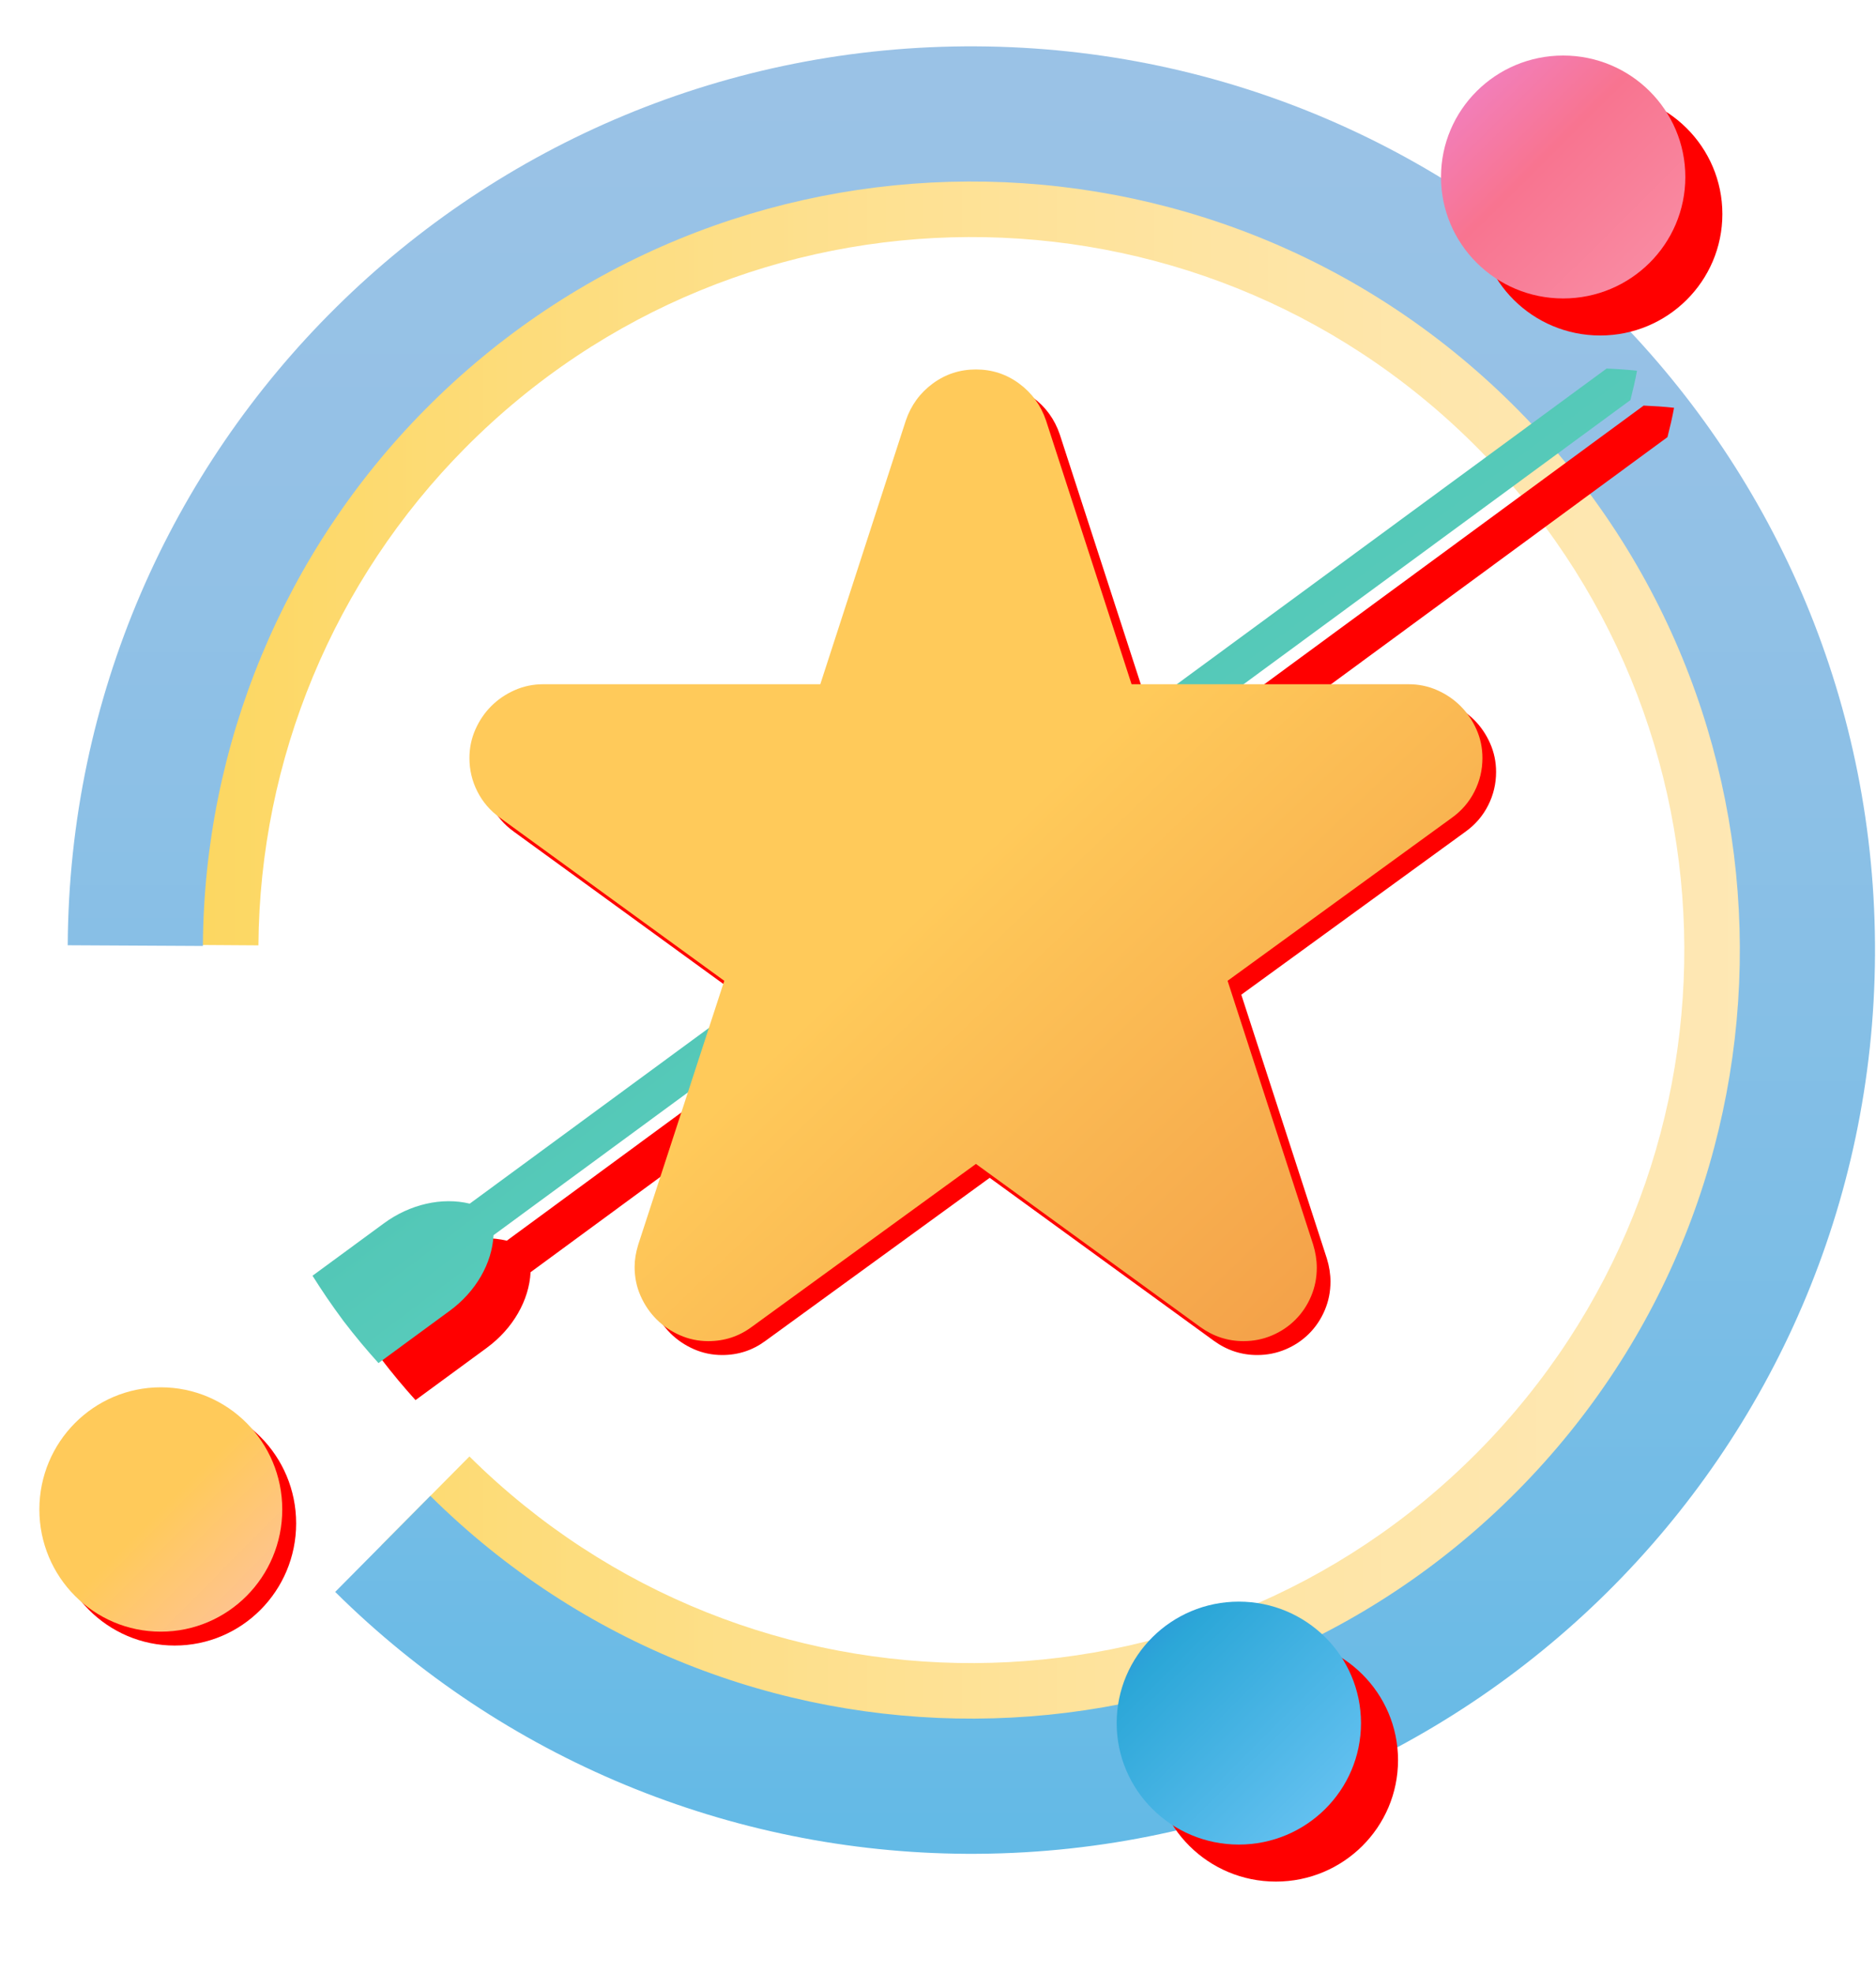 <svg width="1313" height="1381" xmlns="http://www.w3.org/2000/svg" xmlns:xlink="http://www.w3.org/1999/xlink" overflow="hidden"><defs><filter id="fx0" x="-10%" y="-10%" width="120%" height="120%" filterUnits="userSpaceOnUse" primitiveUnits="userSpaceOnUse"><feComponentTransfer color-interpolation-filters="sRGB"><feFuncR type="discrete" tableValues="0 0"/><feFuncG type="discrete" tableValues="0 0"/><feFuncB type="discrete" tableValues="0 0"/><feFuncA type="linear" slope="0.102" intercept="0"/></feComponentTransfer><feGaussianBlur stdDeviation="7.13 7.153"/></filter><filter id="fx1" x="-10%" y="-10%" width="120%" height="120%" filterUnits="userSpaceOnUse" primitiveUnits="userSpaceOnUse"><feComponentTransfer color-interpolation-filters="sRGB"><feFuncR type="discrete" tableValues="0 0"/><feFuncG type="discrete" tableValues="0 0"/><feFuncB type="discrete" tableValues="0 0"/><feFuncA type="linear" slope="0.102" intercept="0"/></feComponentTransfer><feGaussianBlur stdDeviation="6.111 6.136"/></filter><filter id="fx2" x="-10%" y="-10%" width="120%" height="120%" filterUnits="userSpaceOnUse" primitiveUnits="userSpaceOnUse"><feComponentTransfer color-interpolation-filters="sRGB"><feFuncR type="discrete" tableValues="0 0"/><feFuncG type="discrete" tableValues="0 0"/><feFuncB type="discrete" tableValues="0 0"/><feFuncA type="linear" slope="0.102" intercept="0"/></feComponentTransfer><feGaussianBlur stdDeviation="7.13 7.153"/></filter><filter id="fx3" x="-10%" y="-10%" width="120%" height="120%" filterUnits="userSpaceOnUse" primitiveUnits="userSpaceOnUse"><feComponentTransfer color-interpolation-filters="sRGB"><feFuncR type="discrete" tableValues="0 0"/><feFuncG type="discrete" tableValues="0 0"/><feFuncB type="discrete" tableValues="0 0"/><feFuncA type="linear" slope="0.31" intercept="0"/></feComponentTransfer><feGaussianBlur stdDeviation="7.13 7.13"/></filter><filter id="fx4" x="-10%" y="-10%" width="120%" height="120%" filterUnits="userSpaceOnUse" primitiveUnits="userSpaceOnUse"><feComponentTransfer color-interpolation-filters="sRGB"><feFuncR type="discrete" tableValues="0 0"/><feFuncG type="discrete" tableValues="0 0"/><feFuncB type="discrete" tableValues="0 0"/><feFuncA type="linear" slope="0.051" intercept="0"/></feComponentTransfer><feGaussianBlur stdDeviation="6.119 6.111"/></filter><clipPath id="clip5"><rect x="1429" y="482" width="1313" height="1381"/></clipPath><linearGradient x1="1279.06" y1="1146.89" x2="2938.64" y2="1146.88" gradientUnits="userSpaceOnUse" spreadMethod="reflect" id="fill6"><stop offset="0" stop-color="#FCD03C"/><stop offset="0.008" stop-color="#FCD03D"/><stop offset="0.016" stop-color="#FCD03F"/><stop offset="0.024" stop-color="#FCD141"/><stop offset="0.032" stop-color="#FCD143"/><stop offset="0.04" stop-color="#FCD145"/><stop offset="0.048" stop-color="#FCD247"/><stop offset="0.056" stop-color="#FCD248"/><stop offset="0.065" stop-color="#FCD24A"/><stop offset="0.073" stop-color="#FCD34C"/><stop offset="0.081" stop-color="#FCD34E"/><stop offset="0.089" stop-color="#FCD34F"/><stop offset="0.097" stop-color="#FCD451"/><stop offset="0.105" stop-color="#FCD453"/><stop offset="0.113" stop-color="#FCD555"/><stop offset="0.121" stop-color="#FCD556"/><stop offset="0.129" stop-color="#FCD558"/><stop offset="0.137" stop-color="#FCD65A"/><stop offset="0.145" stop-color="#FCD65B"/><stop offset="0.153" stop-color="#FCD65D"/><stop offset="0.161" stop-color="#FCD75F"/><stop offset="0.169" stop-color="#FCD760"/><stop offset="0.177" stop-color="#FCD762"/><stop offset="0.185" stop-color="#FCD763"/><stop offset="0.194" stop-color="#FCD865"/><stop offset="0.202" stop-color="#FDD867"/><stop offset="0.21" stop-color="#FDD868"/><stop offset="0.218" stop-color="#FDD96A"/><stop offset="0.226" stop-color="#FDD96B"/><stop offset="0.234" stop-color="#FDD96D"/><stop offset="0.242" stop-color="#FDDA6E"/><stop offset="0.25" stop-color="#FDDA70"/><stop offset="0.258" stop-color="#FDDA71"/><stop offset="0.266" stop-color="#FDDB73"/><stop offset="0.274" stop-color="#FDDB74"/><stop offset="0.282" stop-color="#FDDB75"/><stop offset="0.29" stop-color="#FDDB77"/><stop offset="0.298" stop-color="#FDDC78"/><stop offset="0.306" stop-color="#FDDC7A"/><stop offset="0.315" stop-color="#FDDC7B"/><stop offset="0.323" stop-color="#FDDC7C"/><stop offset="0.331" stop-color="#FDDD7E"/><stop offset="0.339" stop-color="#FDDD7F"/><stop offset="0.347" stop-color="#FDDD80"/><stop offset="0.355" stop-color="#FDDE82"/><stop offset="0.363" stop-color="#FDDE83"/><stop offset="0.371" stop-color="#FDDE84"/><stop offset="0.379" stop-color="#FDDE85"/><stop offset="0.387" stop-color="#FDDF87"/><stop offset="0.395" stop-color="#FDDF88"/><stop offset="0.403" stop-color="#FDDF89"/><stop offset="0.411" stop-color="#FDDF8A"/><stop offset="0.419" stop-color="#FDDF8B"/><stop offset="0.427" stop-color="#FDE08D"/><stop offset="0.435" stop-color="#FDE08E"/><stop offset="0.444" stop-color="#FEE08F"/><stop offset="0.452" stop-color="#FEE090"/><stop offset="0.46" stop-color="#FEE191"/><stop offset="0.468" stop-color="#FEE192"/><stop offset="0.476" stop-color="#FEE193"/><stop offset="0.484" stop-color="#FEE194"/><stop offset="0.492" stop-color="#FEE195"/><stop offset="0.5" stop-color="#FEE296"/><stop offset="0.508" stop-color="#FEE297"/><stop offset="0.516" stop-color="#FEE298"/><stop offset="0.524" stop-color="#FEE299"/><stop offset="0.532" stop-color="#FEE29A"/><stop offset="0.54" stop-color="#FEE39B"/><stop offset="0.548" stop-color="#FEE39C"/><stop offset="0.556" stop-color="#FEE39D"/><stop offset="0.565" stop-color="#FEE39E"/><stop offset="0.573" stop-color="#FEE39F"/><stop offset="0.581" stop-color="#FEE4A0"/><stop offset="0.589" stop-color="#FEE4A1"/><stop offset="0.597" stop-color="#FEE4A2"/><stop offset="0.605" stop-color="#FEE4A3"/><stop offset="0.613" stop-color="#FEE4A3"/><stop offset="0.621" stop-color="#FEE4A4"/><stop offset="0.629" stop-color="#FEE5A5"/><stop offset="0.637" stop-color="#FEE5A6"/><stop offset="0.645" stop-color="#FEE5A7"/><stop offset="0.653" stop-color="#FEE5A7"/><stop offset="0.661" stop-color="#FEE5A8"/><stop offset="0.669" stop-color="#FEE5A9"/><stop offset="0.677" stop-color="#FEE6AA"/><stop offset="0.685" stop-color="#FEE6AA"/><stop offset="0.694" stop-color="#FEE6AB"/><stop offset="0.702" stop-color="#FEE6AC"/><stop offset="0.71" stop-color="#FEE6AC"/><stop offset="0.718" stop-color="#FEE6AD"/><stop offset="0.726" stop-color="#FEE6AD"/><stop offset="0.734" stop-color="#FEE6AE"/><stop offset="0.742" stop-color="#FEE7AF"/><stop offset="0.75" stop-color="#FEE7AF"/><stop offset="0.758" stop-color="#FEE7B0"/><stop offset="0.766" stop-color="#FEE7B0"/><stop offset="0.774" stop-color="#FEE7B1"/><stop offset="0.782" stop-color="#FEE7B1"/><stop offset="0.79" stop-color="#FEE7B2"/><stop offset="0.798" stop-color="#FEE7B2"/><stop offset="0.806" stop-color="#FEE7B3"/><stop offset="0.815" stop-color="#FEE7B3"/><stop offset="0.823" stop-color="#FEE8B4"/><stop offset="0.831" stop-color="#FEE8B4"/><stop offset="0.839" stop-color="#FEE8B4"/><stop offset="0.847" stop-color="#FEE8B5"/><stop offset="0.855" stop-color="#FEE8B5"/><stop offset="0.863" stop-color="#FEE8B5"/><stop offset="0.871" stop-color="#FEE8B6"/><stop offset="0.879" stop-color="#FEE8B6"/><stop offset="0.887" stop-color="#FEE8B6"/><stop offset="0.895" stop-color="#FEE8B7"/><stop offset="0.903" stop-color="#FEE8B7"/><stop offset="0.911" stop-color="#FEE8B7"/><stop offset="0.919" stop-color="#FEE8B7"/><stop offset="0.927" stop-color="#FEE8B8"/><stop offset="0.935" stop-color="#FEE8B8"/><stop offset="0.944" stop-color="#FEE8B8"/><stop offset="0.952" stop-color="#FEE8B8"/><stop offset="0.96" stop-color="#FEE8B8"/><stop offset="0.968" stop-color="#FEE8B8"/><stop offset="0.976" stop-color="#FEE8B8"/><stop offset="0.984" stop-color="#FEE8B8"/><stop offset="0.992" stop-color="#FEE8B8"/><stop offset="1" stop-color="#FFE9B9"/></linearGradient><linearGradient x1="2108.85" y1="252.45" x2="2108.85" y2="2041.32" gradientUnits="userSpaceOnUse" spreadMethod="reflect" id="fill7"><stop offset="0" stop-color="#9DC3E6"/><stop offset="0.013" stop-color="#9CC2E6"/><stop offset="0.026" stop-color="#9CC2E6"/><stop offset="0.039" stop-color="#9CC2E6"/><stop offset="0.052" stop-color="#9CC2E6"/><stop offset="0.065" stop-color="#9CC2E6"/><stop offset="0.078" stop-color="#9CC2E6"/><stop offset="0.091" stop-color="#9CC2E6"/><stop offset="0.104" stop-color="#9BC2E6"/><stop offset="0.117" stop-color="#9BC2E6"/><stop offset="0.13" stop-color="#9BC2E6"/><stop offset="0.143" stop-color="#9AC2E6"/><stop offset="0.156" stop-color="#9AC2E6"/><stop offset="0.169" stop-color="#9AC2E6"/><stop offset="0.182" stop-color="#99C2E6"/><stop offset="0.195" stop-color="#99C2E6"/><stop offset="0.208" stop-color="#98C2E6"/><stop offset="0.221" stop-color="#98C2E6"/><stop offset="0.234" stop-color="#97C2E6"/><stop offset="0.247" stop-color="#97C2E6"/><stop offset="0.26" stop-color="#96C2E6"/><stop offset="0.273" stop-color="#96C1E6"/><stop offset="0.286" stop-color="#95C1E6"/><stop offset="0.299" stop-color="#94C1E6"/><stop offset="0.312" stop-color="#94C1E6"/><stop offset="0.325" stop-color="#93C1E6"/><stop offset="0.338" stop-color="#92C1E6"/><stop offset="0.351" stop-color="#92C1E6"/><stop offset="0.364" stop-color="#91C1E6"/><stop offset="0.377" stop-color="#90C1E6"/><stop offset="0.39" stop-color="#8FC0E6"/><stop offset="0.403" stop-color="#8EC0E6"/><stop offset="0.416" stop-color="#8DC0E6"/><stop offset="0.429" stop-color="#8DC0E6"/><stop offset="0.442" stop-color="#8CC0E6"/><stop offset="0.455" stop-color="#8BC0E6"/><stop offset="0.468" stop-color="#8AC0E6"/><stop offset="0.481" stop-color="#89BFE6"/><stop offset="0.494" stop-color="#88BFE6"/><stop offset="0.506" stop-color="#87BFE6"/><stop offset="0.519" stop-color="#86BFE6"/><stop offset="0.532" stop-color="#85BFE6"/><stop offset="0.545" stop-color="#83BFE6"/><stop offset="0.558" stop-color="#82BEE6"/><stop offset="0.571" stop-color="#81BEE6"/><stop offset="0.584" stop-color="#80BEE6"/><stop offset="0.597" stop-color="#7FBEE6"/><stop offset="0.61" stop-color="#7EBEE6"/><stop offset="0.623" stop-color="#7CBEE6"/><stop offset="0.636" stop-color="#7BBDE6"/><stop offset="0.649" stop-color="#7ABDE6"/><stop offset="0.662" stop-color="#78BDE6"/><stop offset="0.675" stop-color="#77BDE6"/><stop offset="0.688" stop-color="#76BDE6"/><stop offset="0.701" stop-color="#74BCE6"/><stop offset="0.714" stop-color="#73BCE6"/><stop offset="0.727" stop-color="#72BCE6"/><stop offset="0.74" stop-color="#70BCE6"/><stop offset="0.753" stop-color="#6FBBE6"/><stop offset="0.766" stop-color="#6DBBE6"/><stop offset="0.779" stop-color="#6CBBE6"/><stop offset="0.792" stop-color="#6ABBE6"/><stop offset="0.805" stop-color="#69BBE6"/><stop offset="0.818" stop-color="#67BAE6"/><stop offset="0.831" stop-color="#65BAE6"/><stop offset="0.844" stop-color="#64BAE6"/><stop offset="0.857" stop-color="#62BAE6"/><stop offset="0.87" stop-color="#60B9E6"/><stop offset="0.883" stop-color="#5FB9E6"/><stop offset="0.896" stop-color="#5DB9E6"/><stop offset="0.909" stop-color="#5BB8E6"/><stop offset="0.922" stop-color="#5AB8E6"/><stop offset="0.935" stop-color="#58B8E6"/><stop offset="0.948" stop-color="#56B8E6"/><stop offset="0.961" stop-color="#54B7E6"/><stop offset="0.974" stop-color="#52B7E6"/><stop offset="0.987" stop-color="#50B7E6"/><stop offset="1" stop-color="#4FB7E7"/></linearGradient><clipPath id="clip8"><rect x="-7.333" y="-7.358" width="117.667" height="113.709"/></clipPath><clipPath id="clip9"><rect x="0" y="0" width="101" height="101"/></clipPath><linearGradient x1="2438.05" y1="520.367" x2="2608.05" y2="691.364" gradientUnits="userSpaceOnUse" spreadMethod="reflect" id="fill10"><stop offset="0" stop-color="#EF84CF"/><stop offset="0.42" stop-color="#F87490"/><stop offset="1" stop-color="#F991A7"/></linearGradient><clipPath id="clip11"><rect x="-3.5" y="-6.526" width="132" height="135.045"/></clipPath><clipPath id="clip12"><rect x="0" y="0" width="123" height="124"/></clipPath><linearGradient x1="1456.05" y1="1453.37" x2="1627.05" y2="1623.36" gradientUnits="userSpaceOnUse" spreadMethod="reflect" id="fill13"><stop offset="0" stop-color="#FFCA5A"/><stop offset="0.5" stop-color="#FFCA5A"/><stop offset="1" stop-color="#FEC1A2"/></linearGradient><clipPath id="clip14"><rect x="-7.333" y="-7.358" width="117.667" height="113.709"/></clipPath><clipPath id="clip15"><rect x="0" y="0" width="101" height="101"/></clipPath><linearGradient x1="2211.05" y1="1602.37" x2="2381.05" y2="1773.36" gradientUnits="userSpaceOnUse" spreadMethod="reflect" id="fill16"><stop offset="0" stop-color="#2A8EDA"/><stop offset="0.21" stop-color="#2CA7D8"/><stop offset="1" stop-color="#6FC6F5"/></linearGradient><clipPath id="clip17"><rect x="-7.333" y="-7.333" width="366.667" height="290.667"/></clipPath><clipPath id="clip18"><rect x="0" y="0" width="353" height="276"/></clipPath><linearGradient x1="1777.04" y1="642.823" x2="2445.4" y2="1533.01" gradientUnits="userSpaceOnUse" spreadMethod="reflect" id="fill19"><stop offset="0" stop-color="#37B3A2"/><stop offset="0.59" stop-color="#5BCDBD"/><stop offset="1" stop-color="#5BCDBD"/></linearGradient><clipPath id="clip20"><rect x="-3.504" y="-3.5" width="401.01" height="387"/></clipPath><clipPath id="clip21"><rect x="0" y="0" width="393" height="378"/></clipPath><linearGradient x1="1772.34" y1="726.367" x2="2451.75" y2="1434.75" gradientUnits="userSpaceOnUse" spreadMethod="reflect" id="fill22"><stop offset="0" stop-color="#FFCA5A"/><stop offset="0.5" stop-color="#FFCA5A"/><stop offset="1" stop-color="#F19745"/></linearGradient></defs><g clip-path="url(#clip5)" transform="translate(-1429 -482)"><path d="M1522.11 1143C1524.26 818.955 1788.69 558.001 2112.73 560.146 2436.78 562.291 2697.74 826.722 2695.59 1150.77 2693.45 1474.82 2429.01 1735.77 2104.97 1733.63 1951.59 1732.61 1804.71 1671.58 1695.78 1563.6L1757.56 1501.27C1953.28 1695.28 2269.22 1693.89 2463.23 1498.17 2657.24 1302.45 2655.86 986.516 2460.14 792.506 2264.42 598.496 1948.48 599.881 1754.47 795.599 1662.64 888.236 1610.74 1013.15 1609.87 1143.58Z" fill="url(#fill6)" fill-rule="evenodd"/><path d="M1476.4 1143.51C1478.26 794.213 1762.94 512.567 2112.23 514.433 2461.52 516.299 2743.17 800.971 2741.3 1150.27 2739.44 1499.56 2454.77 1781.21 2105.47 1779.34 1939.87 1778.45 1781.21 1712.65 1663.6 1596.06L1730.2 1528.87C1941.16 1738 2281.71 1736.5 2490.84 1525.54 2699.96 1314.57 2698.47 974.023 2487.5 764.899 2276.54 555.775 1935.99 557.268 1726.86 768.234 1627.71 868.256 1571.75 1003.18 1571 1144.01Z" fill="url(#fill7)" fill-rule="evenodd"/><g clip-path="url(#clip8)" filter="url(#fx0)" transform="matrix(3 0 0 2.99 2397 481)"><g clip-path="url(#clip9)"><path d="M79.159 50.431C79.159 34.73 66.398 22.003 50.659 22.003 34.92 22.003 22.159 34.73 22.159 50.431 22.159 66.13 34.92 78.858 50.659 78.858 66.398 78.858 79.159 66.13 79.159 50.431Z" fill="#FF0000" fill-rule="evenodd"/></g></g><path d="M2608.55 605.865C2608.55 558.919 2570.27 520.865 2523.05 520.865 2475.83 520.865 2437.55 558.919 2437.55 605.865 2437.55 652.807 2475.83 690.865 2523.05 690.865 2570.27 690.865 2608.55 652.807 2608.55 605.865Z" fill="url(#fill10)" fill-rule="evenodd"/><g clip-path="url(#clip11)" filter="url(#fx1)" transform="matrix(2 0 0 1.992 1428 1425)"><g clip-path="url(#clip12)" transform="matrix(1 0 0 1 0 1.13687e-13)"><path d="M104.136 61.793C104.136 38.089 85.11 18.87 61.63 18.87 38.162 18.87 19.136 38.089 19.136 61.793 19.136 85.497 38.162 104.716 61.63 104.716 85.11 104.716 104.136 85.497 104.136 61.793Z" fill="#FF0000" fill-rule="evenodd"/></g></g><path d="M1626.55 1538.37C1626.55 1491.15 1588.5 1452.87 1541.54 1452.87 1494.6 1452.87 1456.55 1491.15 1456.55 1538.37 1456.55 1585.58 1494.6 1623.87 1541.54 1623.87 1588.5 1623.87 1626.55 1585.58 1626.55 1538.37Z" fill="url(#fill13)" fill-rule="evenodd"/><g clip-path="url(#clip14)" filter="url(#fx2)" transform="matrix(3 0 0 2.99 2170 1563)"><g clip-path="url(#clip15)" transform="translate(-1.13687e-13 0)"><path d="M79.159 50.434C79.159 34.732 66.402 22.003 50.655 22.003 34.916 22.003 22.159 34.732 22.159 50.434 22.159 66.13 34.916 78.858 50.655 78.858 66.402 78.858 79.159 66.13 79.159 50.434Z" fill="#FF0000" fill-rule="evenodd"/></g></g><path d="M2381.55 1687.87C2381.55 1640.92 2343.28 1602.86 2296.04 1602.86 2248.82 1602.86 2210.55 1640.92 2210.55 1687.87 2210.55 1734.81 2248.82 1772.87 2296.04 1772.87 2343.28 1772.87 2381.55 1734.81 2381.55 1687.87Z" fill="url(#fill16)" fill-rule="evenodd"/><g clip-path="url(#clip17)" filter="url(#fx3)" transform="matrix(3 0 0 3 1608 700)"><g clip-path="url(#clip18)" transform="matrix(1 0 0 1 0 -2.84217e-14)"><path d="M38.558 221.332 21.884 233.574C22.982 235.313 24.103 237.031 25.256 238.73 26.487 240.508 27.736 242.289 29.043 244.038L29.096 244.117 29.156 244.193C30.471 245.924 31.843 247.615 33.231 249.294 34.548 250.868 35.894 252.424 37.269 253.948L53.946 241.711C59.979 237.271 63.785 230.687 64.115 224.111L329.349 29.303C329.927 27.044 330.471 24.75 330.884 22.46 328.536 22.203 326.168 22.049 323.792 21.948L58.565 216.756C52.085 215.187 44.596 216.895 38.558 221.332Z" fill="#FF0000" fill-rule="evenodd"/></g></g><path d="M1697.75 1338.07 1647.72 1374.79C1651.02 1380.01 1654.38 1385.17 1657.84 1390.26 1661.53 1395.6 1665.28 1400.94 1669.2 1406.19L1669.36 1406.42 1669.54 1406.65C1673.48 1411.84 1677.6 1416.92 1681.76 1421.95 1685.72 1426.68 1689.76 1431.34 1693.88 1435.92L1743.91 1399.21C1762.01 1385.89 1773.43 1366.13 1774.42 1346.41L2570.12 761.981C2571.85 755.204 2573.48 748.323 2574.72 741.453 2567.68 740.681 2560.58 740.221 2553.45 739.917L1757.77 1324.34C1738.33 1319.63 1715.86 1324.76 1697.75 1338.07Z" fill="url(#fill19)" fill-rule="evenodd"/><g clip-path="url(#clip20)" filter="url(#fx4)" transform="matrix(1.997 0 0 2 1729 712)"><g clip-path="url(#clip21)" transform="translate(-1.13687e-13 0)"><path d="M374.111 155.108C374.111 159.253 373.181 163.158 371.321 166.824 369.46 170.491 366.829 173.546 363.428 175.99L284.816 233.055 314.793 325.348C315.644 328.11 316.069 330.82 316.069 333.477 316.069 336.984 315.404 340.305 314.075 343.439 312.746 346.574 310.914 349.311 308.575 351.648 306.236 353.987 303.499 355.819 300.362 357.148 297.226 358.476 293.904 359.141 290.397 359.141 284.868 359.141 279.818 357.493 275.248 354.199L196.636 297.134 118.023 354.199C113.557 357.493 108.508 359.141 102.874 359.141 99.366 359.141 96.044 358.45 92.908 357.068 89.772 355.687 87.034 353.827 84.696 351.489 82.357 349.151 80.497 346.415 79.115 343.28 77.733 340.145 77.042 336.771 77.042 333.158 77.042 330.714 77.467 328.11 78.317 325.348L108.456 233.055 29.842 175.99C26.44 173.546 23.809 170.491 21.949 166.824 20.089 163.158 19.159 159.253 19.159 155.108 19.159 151.601 19.85 148.28 21.232 145.146 22.614 142.01 24.474 139.274 26.813 136.936 29.151 134.598 31.889 132.739 35.025 131.357 38.161 129.977 41.483 129.285 44.991 129.285L142.1 129.285 172.078 36.993C173.886 31.679 177.022 27.376 181.487 24.081 185.952 20.786 191.001 19.14 196.636 19.14 202.269 19.14 207.318 20.786 211.784 24.081 216.248 27.376 219.385 31.679 221.191 36.993L251.169 129.285 348.279 129.285C351.788 129.285 355.109 129.977 358.246 131.357 361.381 132.739 364.119 134.598 366.457 136.936 368.796 139.274 370.656 142.01 372.038 145.146 373.42 148.28 374.111 151.601 374.111 155.108Z" fill="#FF0000" fill-rule="evenodd"/></g></g><path d="M2466.55 1012.49C2466.55 1020.78 2464.69 1028.59 2460.97 1035.93 2457.26 1043.26 2452 1049.37 2445.21 1054.26L2288.18 1168.39 2348.06 1352.97C2349.76 1358.5 2350.61 1363.92 2350.61 1369.23 2350.61 1376.24 2349.28 1382.89 2346.63 1389.16 2343.97 1395.43 2340.31 1400.9 2335.64 1405.57 2330.97 1410.25 2325.5 1413.92 2319.24 1416.57 2312.97 1419.23 2306.34 1420.56 2299.33 1420.56 2288.29 1420.56 2278.2 1417.26 2269.07 1410.68L2112.05 1296.54 1955.02 1410.68C1946.1 1417.26 1936.02 1420.56 1924.76 1420.56 1917.76 1420.56 1911.12 1419.18 1904.86 1416.41 1898.59 1413.65 1893.12 1409.93 1888.45 1405.26 1883.78 1400.58 1880.07 1395.11 1877.31 1388.84 1874.54 1382.57 1873.16 1375.82 1873.16 1368.59 1873.16 1363.71 1874.01 1358.5 1875.71 1352.97L1935.91 1168.39 1778.89 1054.26C1772.09 1049.37 1766.84 1043.26 1763.12 1035.93 1759.4 1028.59 1757.55 1020.78 1757.55 1012.49 1757.55 1005.48 1758.93 998.837 1761.69 992.569 1764.45 986.298 1768.16 980.825 1772.83 976.149 1777.51 971.474 1782.97 967.756 1789.24 964.991 1795.5 962.232 1802.14 960.848 1809.14 960.848L2003.12 960.848 2062.99 776.263C2066.61 765.636 2072.87 757.03 2081.79 750.44 2090.71 743.85 2100.79 740.558 2112.05 740.558 2123.3 740.558 2133.39 743.85 2142.31 750.44 2151.22 757.03 2157.49 765.636 2161.1 776.263L2220.98 960.848 2414.95 960.848C2421.96 960.848 2428.59 962.232 2434.86 964.991 2441.12 967.756 2446.59 971.474 2451.26 976.149 2455.93 980.825 2459.65 986.298 2462.41 992.569 2465.17 998.837 2466.55 1005.48 2466.55 1012.49Z" fill="url(#fill22)" fill-rule="evenodd"/></g></svg>